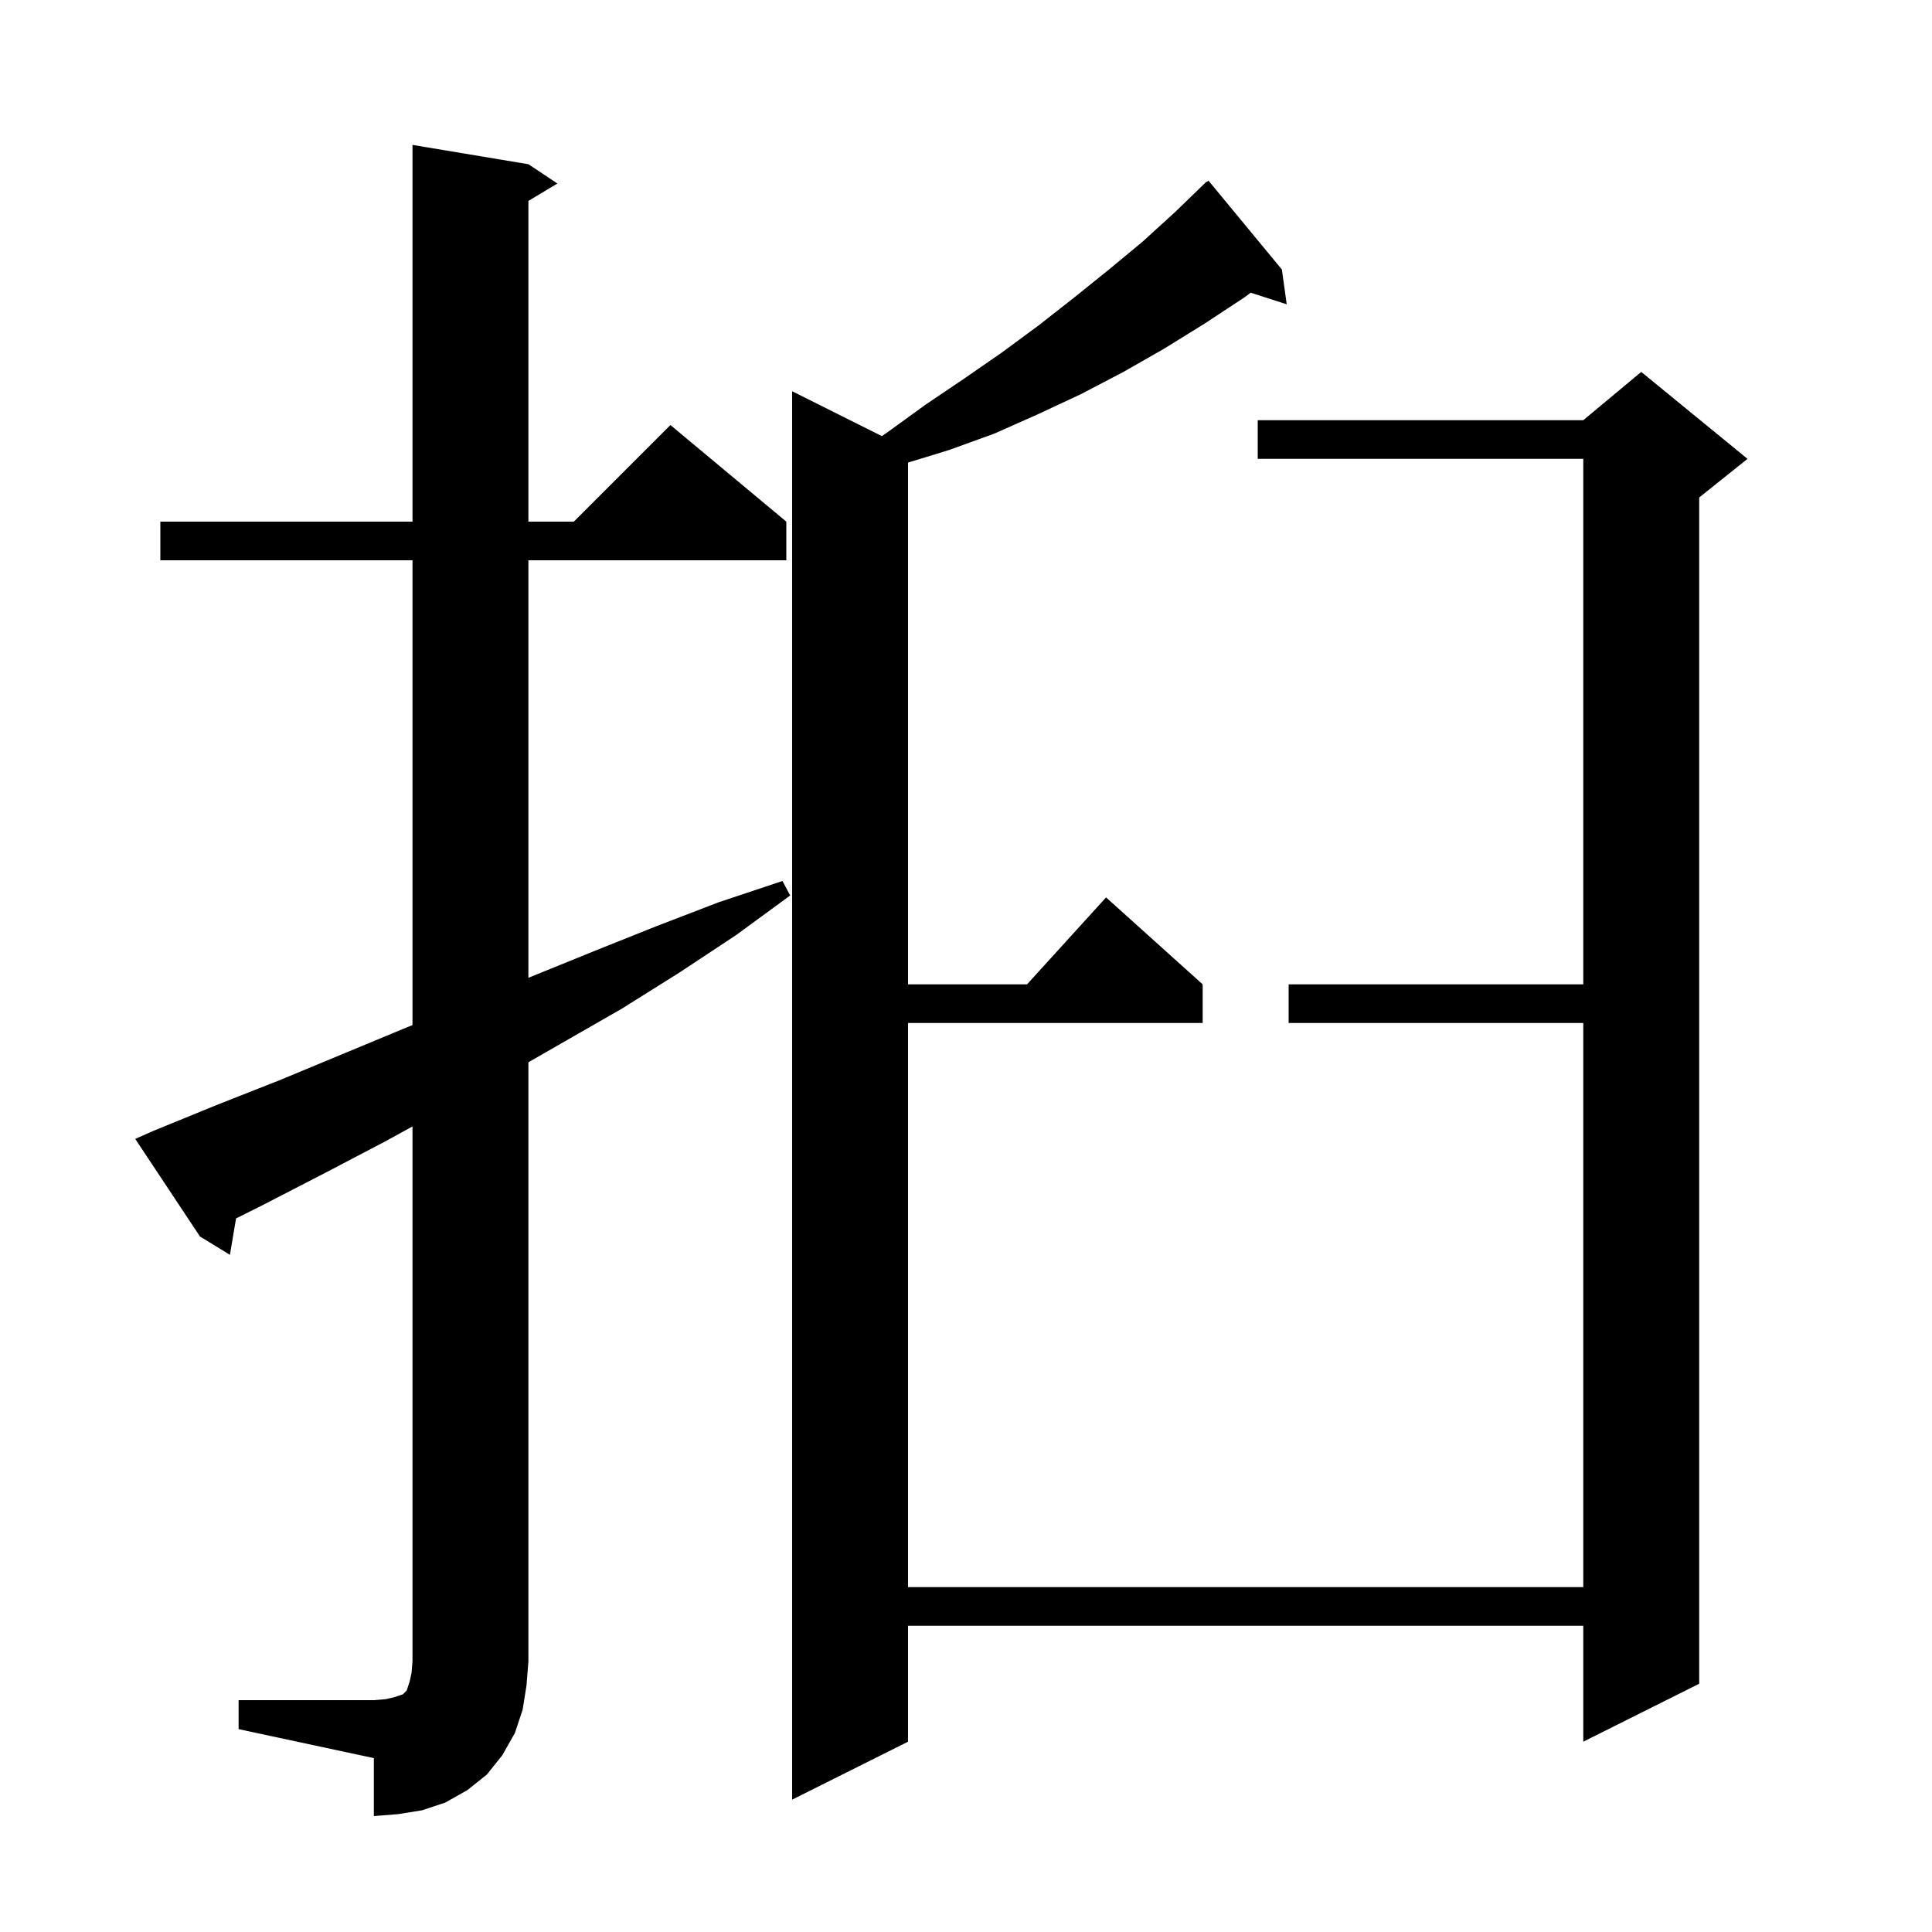 <svg xmlns="http://www.w3.org/2000/svg" xmlns:xlink="http://www.w3.org/1999/xlink" version="1.1" baseProfile="full" viewBox="0 0 200 200" width="200" height="200">
<g fill="black">
<path d="M 24.7 176.0 L 38.7 176.0 L 39.9 175.9 L 40.8 175.7 L 41.7 175.4 L 42.1 175.0 L 42.4 174.1 L 42.6 173.2 L 42.7 172.0 L 42.7 116.61 L 39.8 118.2 L 33.5 121.5 L 27.1 124.8 L 24.437 126.132 L 23.8 129.9 L 20.7 128.0 L 14.0 117.9 L 15.8 117.1 L 22.4 114.4 L 29.0 111.8 L 42.0 106.4 L 42.7 106.12 L 42.7 58.0 L 16.6 58.0 L 16.6 54.0 L 42.7 54.0 L 42.7 15.0 L 54.7 17.0 L 57.7 19.0 L 54.7 20.8 L 54.7 54.0 L 59.4 54.0 L 69.4 44.0 L 81.4 54.0 L 81.4 58.0 L 54.7 58.0 L 54.7 101.225 L 55.0 101.1 L 61.4 98.5 L 67.9 95.9 L 74.4 93.4 L 81.0 91.2 L 81.8 92.7 L 76.2 96.8 L 70.3 100.7 L 64.4 104.4 L 54.7 109.966 L 54.7 172.0 L 54.5 174.5 L 54.1 177.0 L 53.3 179.4 L 52.0 181.7 L 50.4 183.7 L 48.4 185.3 L 46.1 186.6 L 43.7 187.4 L 41.2 187.8 L 38.7 188.0 L 38.7 182.0 L 24.7 179.0 Z M 132.7 27.9 L 133.2 31.5 L 129.471 30.301 L 128.8 30.8 L 124.7 33.5 L 120.5 36.1 L 116.3 38.5 L 111.9 40.8 L 107.4 42.9 L 102.9 44.9 L 98.2 46.6 L 94.0 47.886 L 94.0 101.9 L 106.318 101.9 L 114.5 92.9 L 124.5 101.9 L 124.5 105.9 L 94.0 105.9 L 94.0 164.3 L 163.9 164.3 L 163.9 105.9 L 133.4 105.9 L 133.4 101.9 L 163.9 101.9 L 163.9 47.5 L 130.2 47.5 L 130.2 43.5 L 163.9 43.5 L 169.9 38.5 L 180.9 47.5 L 175.9 51.5 L 175.9 174.3 L 163.9 180.3 L 163.9 168.3 L 94.0 168.3 L 94.0 180.3 L 82.0 186.3 L 82.0 40.5 L 91.286 45.143 L 91.8 44.8 L 95.8 41.9 L 99.8 39.2 L 103.7 36.5 L 107.5 33.7 L 111.2 30.8 L 114.8 27.9 L 118.3 25.0 L 121.7 21.9 L 124.9 18.8 L 124.938 18.844 L 125.1 18.7 Z " />
</g>
</svg>
